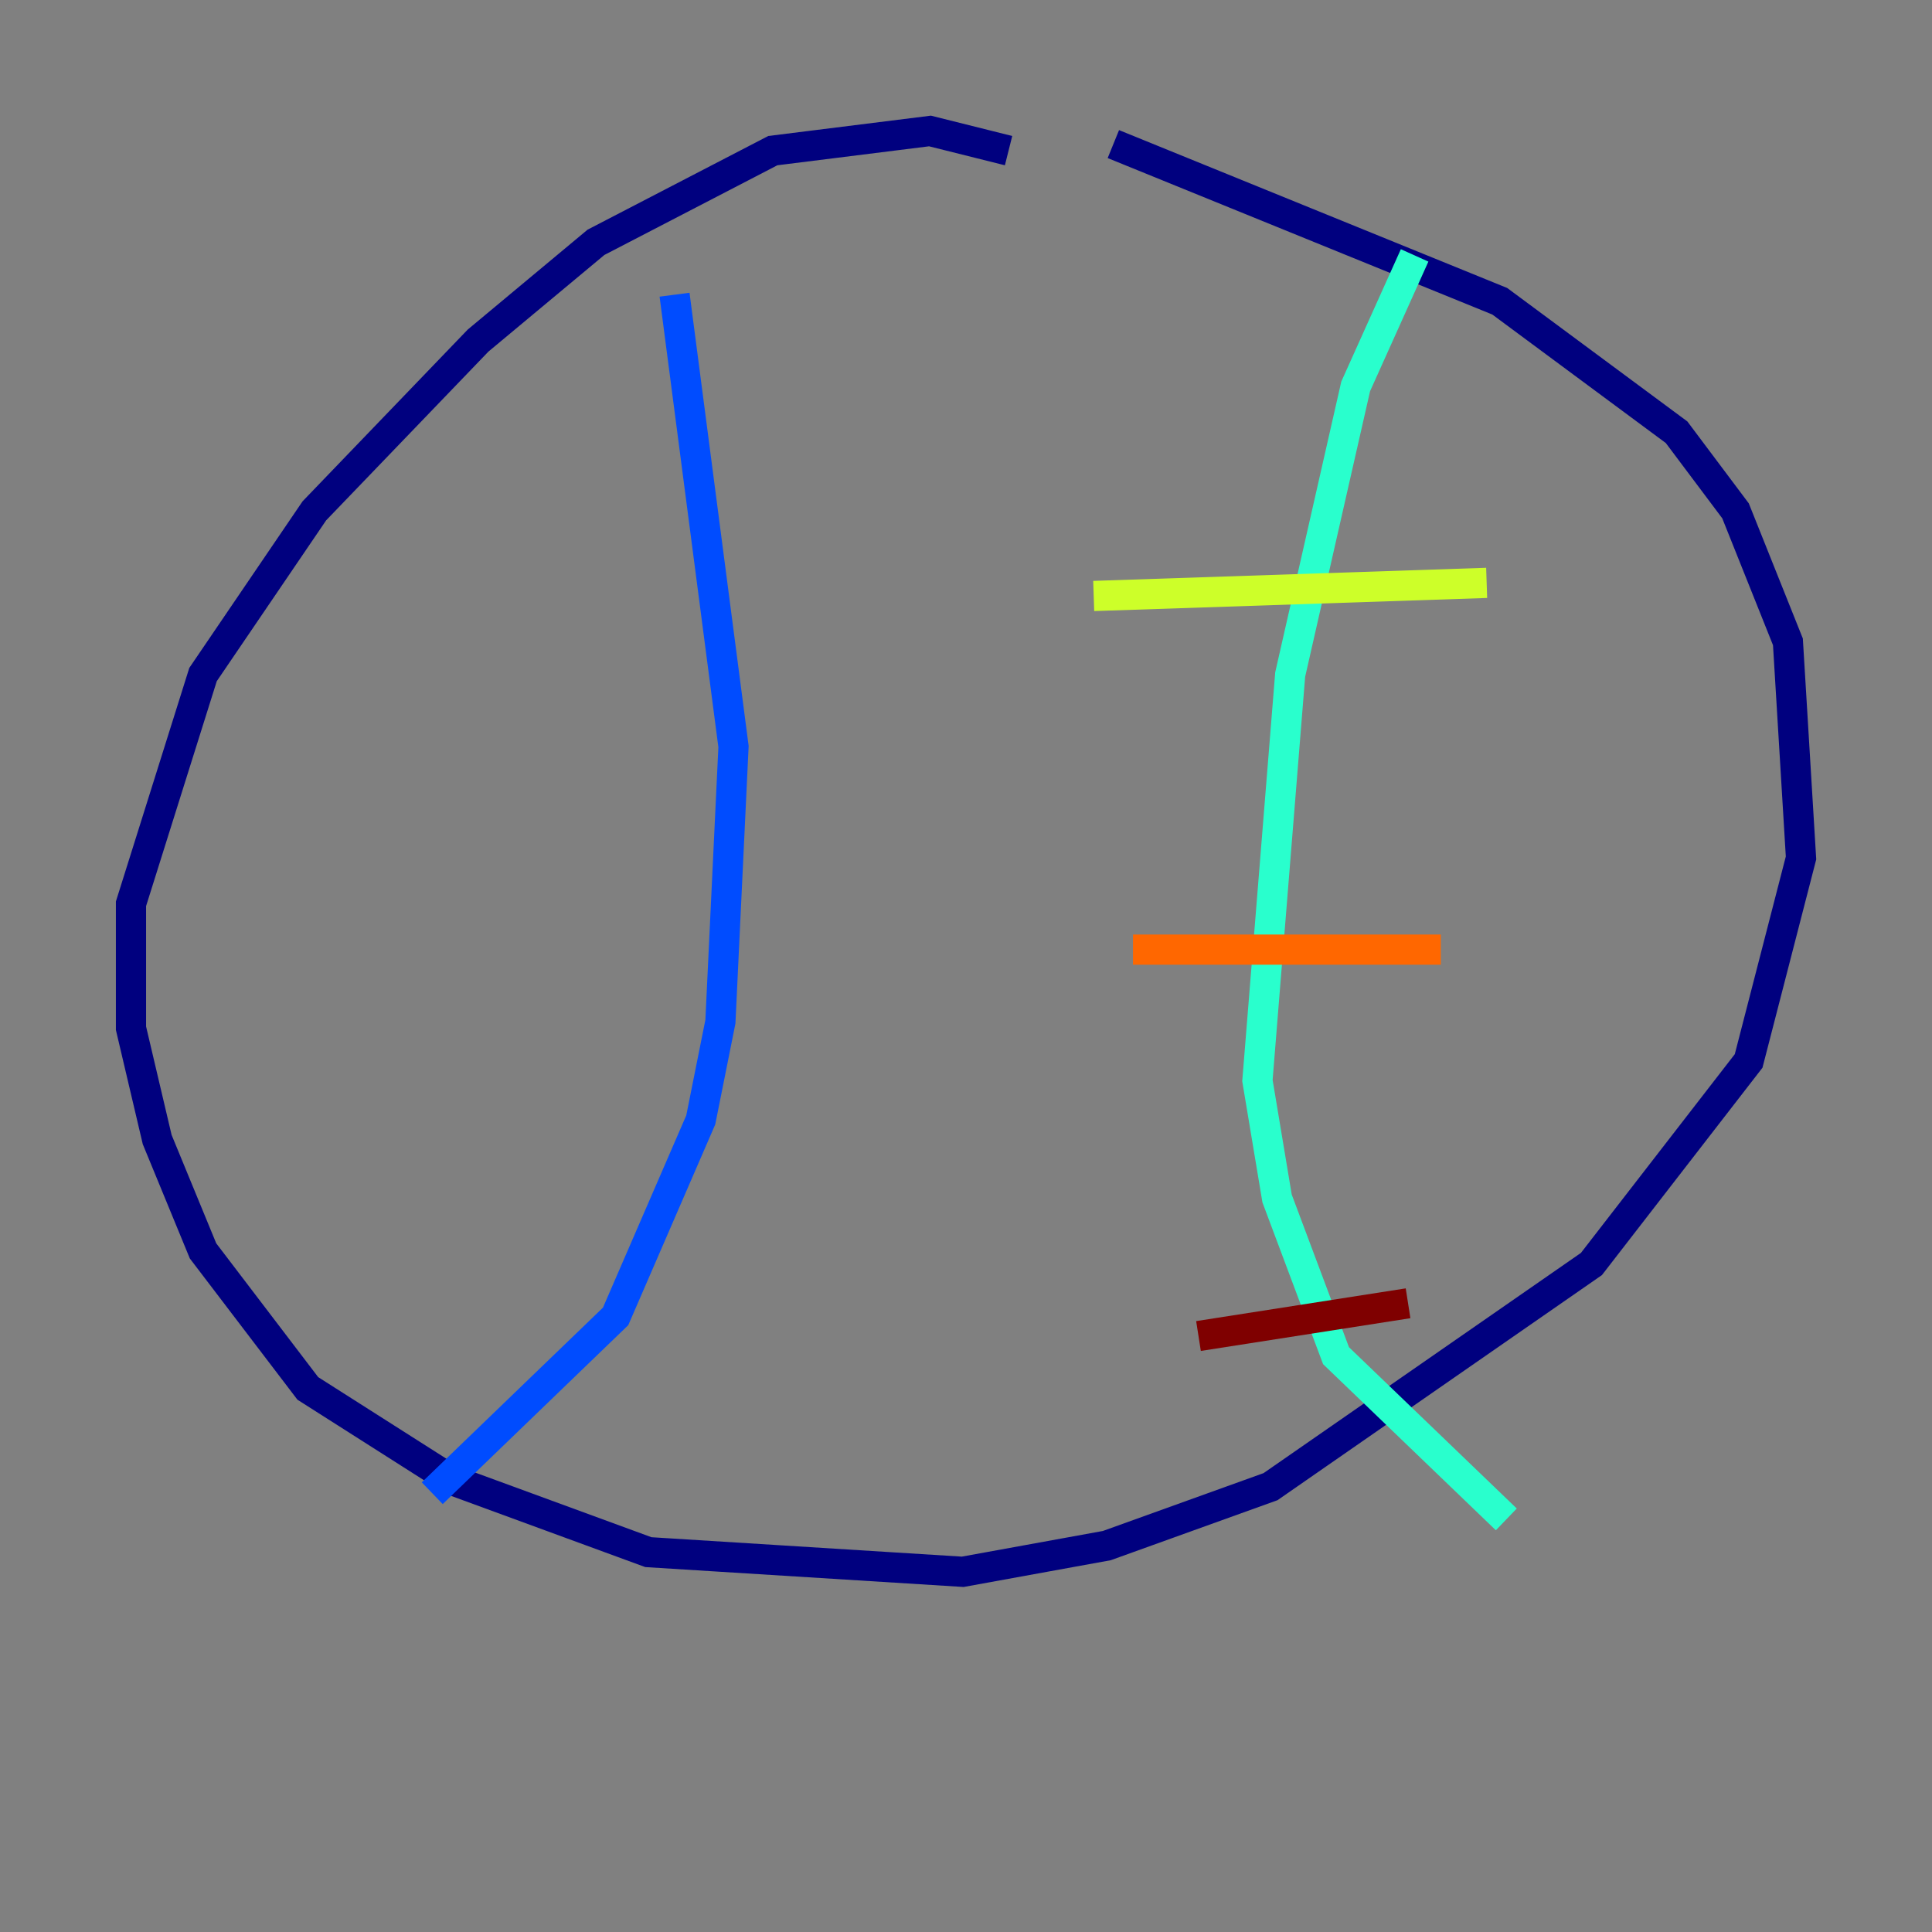 <?xml version="1.0" encoding="utf-8" ?>
<svg baseProfile="tiny" height="128" version="1.2" viewBox="0,0,128,128" width="128" xmlns="http://www.w3.org/2000/svg" xmlns:ev="http://www.w3.org/2001/xml-events" xmlns:xlink="http://www.w3.org/1999/xlink"><rect x="0" y="0" width="128" height="128" fill="#808080" stroke="none"/><defs /><polyline fill="none" points="66.82,9.98 61.614,8.678 51.2,9.98 39.485,16.054 31.675,22.563 20.827,33.844 13.451,44.691 8.678,59.878 8.678,68.122 10.414,75.498 13.451,82.875 20.393,91.986 29.939,98.061 42.956,102.834 63.783,104.136 73.329,102.4 84.176,98.495 105.437,83.742 115.851,70.291 119.322,56.841 118.454,42.522 114.983,33.844 111.078,28.637 99.363,19.959 73.763,9.546" stroke="#00007f" stroke-width="2" /><polyline fill="none" points="44.691,19.525 48.597,49.464 47.729,67.688 46.427,74.197 40.786,87.214 28.637,98.929" stroke="#004cff" stroke-width="2" /><polyline fill="none" points="93.722,16.922 89.817,25.6 85.478,44.691 83.308,71.593 84.61,79.403 88.515,89.817 99.797,100.664" stroke="#29ffcd" stroke-width="2" /><polyline fill="none" points="72.461,39.485 98.495,38.617" stroke="#cdff29" stroke-width="2" /><polyline fill="none" points="75.064,62.915 95.458,62.915" stroke="#ff6700" stroke-width="2" /><polyline fill="none" points="79.403,88.515 93.288,86.346" stroke="#7f0000" stroke-width="2" /></svg>